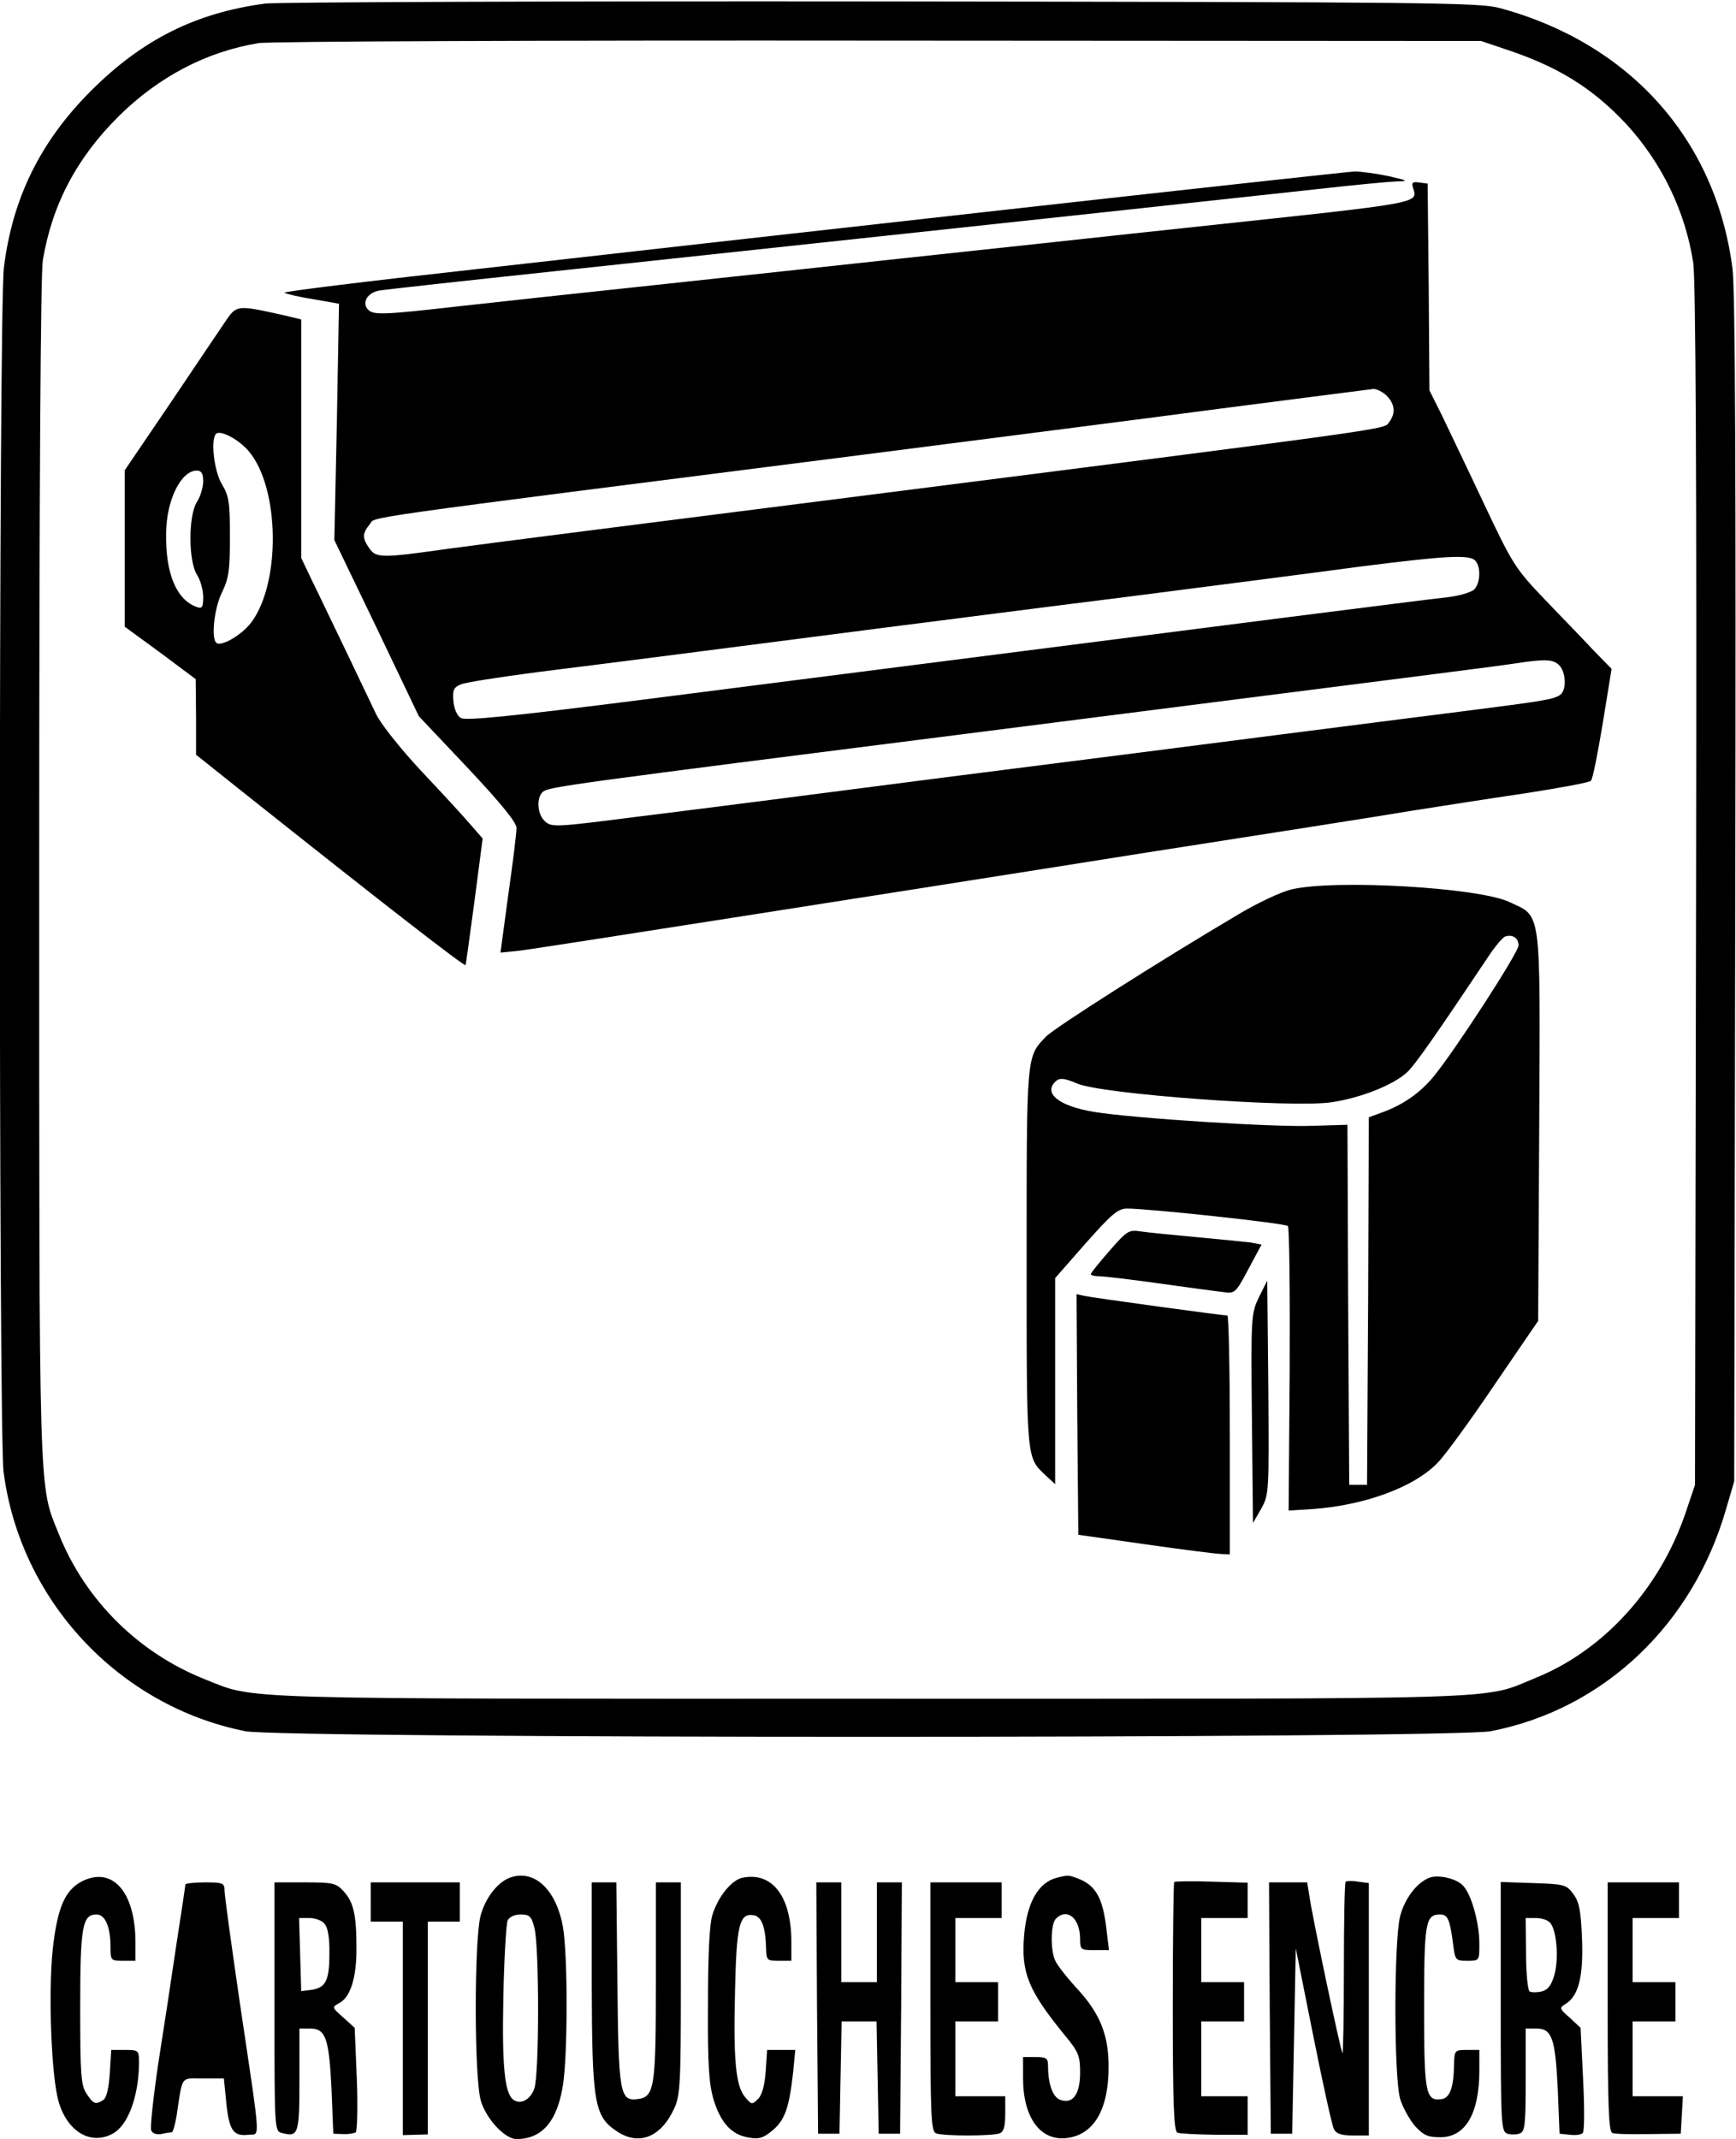 <?xml version="1.0" standalone="no"?>
<!DOCTYPE svg PUBLIC "-//W3C//DTD SVG 20010904//EN"
 "http://www.w3.org/TR/2001/REC-SVG-20010904/DTD/svg10.dtd">
<svg version="1.0" xmlns="http://www.w3.org/2000/svg"
 width="487pt" height="600pt" viewBox="0 0 487 600"
 preserveAspectRatio="xMidYMid meet">
<g transform="translate(0,600) scale(0.1,-0.1)"
fill="#000000" stroke="none">
<path d="M744 5990 c-195 -26 -345 -101 -489 -245 -142 -142 -220 -301 -244
-495 -15 -116 -15 -3263 -1 -3378 46 -360 322 -657 678 -728 109 -21 3383 -21
3494 0 316 61 568 299 661 626 l22 75 3 1660 c2 1151 0 1685 -8 1743 -47 361
-288 630 -651 729 -59 16 -183 17 -1734 19 -919 1 -1698 -2 -1731 -6z m3476
-127 c150 -49 248 -110 343 -212 99 -108 165 -244 187 -388 7 -46 10 -615 8
-1748 l-3 -1680 -27 -80 c-72 -211 -229 -384 -419 -461 -155 -63 -28 -59
-1869 -59 -1814 0 -1720 -3 -1866 55 -186 74 -335 222 -409 407 -57 142 -55
68 -55 1860 0 1085 4 1670 10 1712 26 157 95 288 214 406 112 110 245 180 391
204 28 5 811 8 1740 7 l1690 -1 65 -22z"/>
<path d="M2805 5410 c-528 -59 -1197 -134 -1487 -167 -290 -32 -524 -61 -520
-64 4 -3 40 -12 80 -18 l73 -13 -6 -332 -7 -331 119 -247 118 -247 138 -146
c93 -99 137 -153 136 -168 0 -12 -10 -96 -23 -186 l-22 -163 50 5 c28 3 296
45 596 92 300 47 817 128 1150 181 333 52 673 105 755 119 83 13 229 36 325
50 96 15 179 30 183 35 5 4 19 76 33 160 l25 154 -49 50 c-26 28 -88 92 -137
143 -85 89 -91 99 -172 270 -46 98 -100 210 -118 248 l-35 70 -2 290 -3 290
-23 3 c-19 3 -23 0 -18 -15 14 -44 29 -41 -599 -108 -132 -14 -278 -30 -325
-35 -47 -5 -193 -21 -325 -35 -132 -14 -278 -30 -325 -35 -47 -5 -276 -30
-510 -55 -234 -25 -504 -54 -601 -65 -202 -23 -231 -24 -246 -9 -19 19 -3 48
31 54 17 3 263 30 546 60 1579 169 1868 201 2090 225 96 11 193 20 215 21 38
1 37 2 -20 15 -33 7 -76 13 -95 13 -19 -1 -467 -50 -995 -109z m1085 -520 c23
-23 26 -49 7 -74 -16 -21 51 -12 -1512 -211 -545 -69 -1054 -134 -1133 -145
-183 -26 -197 -25 -216 2 -20 29 -20 41 1 67 20 23 -90 8 1388 196 325 42 775
99 1000 129 226 29 418 54 428 55 9 0 26 -8 37 -19z m248 -462 c17 -17 15 -63
-2 -81 -8 -8 -41 -18 -73 -22 -32 -3 -233 -29 -448 -56 -486 -62 -1159 -148
-1807 -231 -378 -48 -502 -60 -515 -52 -11 6 -19 26 -21 47 -3 31 1 39 20 47
13 6 111 21 218 35 177 22 505 64 1015 130 105 13 388 50 630 80 242 31 537
69 655 85 243 31 311 35 328 18z m236 -294 c19 -19 21 -68 4 -82 -18 -14 -46
-18 -273 -47 -110 -14 -339 -43 -510 -65 -170 -22 -593 -76 -940 -120 -346
-45 -737 -95 -868 -111 -227 -29 -239 -30 -258 -13 -22 20 -25 66 -6 83 18 14
53 19 1252 171 1295 165 1408 179 1475 189 85 13 107 12 124 -5z"/>
<path d="M632 5098 c-16 -24 -86 -127 -155 -230 l-127 -187 0 -219 0 -220 100
-73 99 -74 1 -106 0 -106 138 -110 c391 -311 614 -484 618 -480 1 1 12 82 25
179 l23 176 -34 39 c-18 21 -80 89 -138 150 -58 62 -115 134 -127 160 -13 27
-51 107 -85 178 -35 72 -76 159 -94 195 l-31 65 0 335 0 334 -50 12 c-131 29
-131 29 -163 -18z m67 -365 c86 -104 89 -370 5 -480 -26 -34 -81 -66 -96 -57
-17 11 -7 99 15 143 19 39 22 62 22 156 0 97 -3 114 -22 146 -22 35 -33 126
-17 142 12 12 65 -16 93 -50z m-129 -83 c0 -17 -8 -43 -17 -57 -25 -37 -25
-168 0 -206 9 -14 17 -42 17 -61 0 -29 -3 -34 -17 -29 -58 20 -89 94 -87 208
1 93 42 175 86 175 13 0 18 -8 18 -30z"/>
<path d="M3622 3505 c-29 -7 -97 -39 -150 -71 -223 -132 -514 -317 -538 -342
-55 -57 -54 -49 -54 -622 0 -573 -1 -557 54 -609 l26 -24 0 289 0 289 86 98
c73 82 90 97 116 97 61 0 443 -41 451 -49 4 -4 6 -185 5 -403 l-3 -395 65 4
c146 10 287 61 353 130 21 21 92 119 159 218 l123 180 3 545 c3 622 7 587 -84
630 -88 41 -492 64 -612 35z m638 -157 c0 -19 -173 -287 -237 -366 -38 -47
-87 -81 -145 -102 l-38 -14 -2 -515 -3 -516 -25 0 -25 0 -3 505 -2 505 -101
-3 c-106 -4 -498 21 -609 39 -100 16 -147 54 -106 88 10 8 24 6 57 -8 67 -30
601 -69 713 -53 83 12 176 49 214 85 21 19 85 111 224 319 20 31 43 58 50 61
21 7 38 -4 38 -25z"/>
<path d="M3112 2491 c-29 -33 -52 -62 -52 -65 0 -3 11 -6 25 -6 13 0 88 -9
167 -20 79 -11 159 -22 178 -24 34 -5 36 -4 72 64 l37 69 -32 6 c-18 2 -86 9
-152 15 -66 6 -136 13 -156 16 -33 5 -38 1 -87 -55z"/>
<path d="M3532 2362 c-22 -46 -23 -52 -20 -341 l3 -293 23 40 c22 40 22 45 20
340 l-3 300 -23 -46z"/>
<path d="M3022 2033 l3 -338 190 -27 c105 -15 200 -27 213 -27 l22 -1 0 335
c0 184 -3 335 -7 335 -14 0 -378 50 -401 55 l-22 5 2 -337z"/>
<path d="M230 723 c-48 -25 -69 -74 -82 -190 -13 -124 -4 -361 17 -430 25 -83
90 -121 151 -88 43 23 73 104 74 198 0 36 -1 37 -39 37 l-39 0 -4 -66 c-3 -42
-9 -69 -19 -75 -21 -13 -27 -11 -46 18 -16 24 -18 53 -18 243 0 227 6 260 46
260 24 0 39 -35 39 -91 0 -38 1 -39 35 -39 l35 0 0 51 c0 142 -64 215 -150
172z"/>
<path d="M1430 733 c-35 -13 -69 -58 -82 -107 -18 -72 -18 -454 1 -519 15 -50
67 -107 100 -107 71 0 114 49 130 150 14 85 14 370 0 446 -19 105 -81 162
-149 137z m69 -140 c14 -50 14 -411 0 -451 -10 -30 -37 -46 -57 -33 -26 16
-34 91 -30 286 2 110 8 208 12 218 5 10 19 17 37 17 24 0 30 -5 38 -37z"/>
<path d="M2083 733 c-31 -6 -70 -55 -85 -106 -8 -27 -12 -115 -12 -252 -1
-169 3 -221 16 -265 20 -65 51 -99 100 -106 27 -5 40 -1 66 21 34 29 46 63 57
163 l6 62 -39 0 -40 0 -4 -60 c-3 -40 -10 -67 -22 -78 -16 -16 -18 -16 -36 6
-26 31 -33 103 -28 299 4 181 12 217 51 211 23 -3 34 -31 36 -90 1 -37 2 -38
36 -38 l35 0 0 53 c0 127 -53 197 -137 180z"/>
<path d="M2965 733 c-52 -13 -84 -69 -92 -161 -9 -106 12 -156 115 -282 38
-46 42 -57 42 -104 0 -61 -21 -89 -56 -76 -21 8 -34 45 -34 96 0 21 -5 24 -35
24 l-35 0 0 -60 c0 -110 49 -177 124 -167 75 10 116 80 116 200 0 87 -23 146
-83 213 -30 32 -59 69 -65 81 -16 28 -15 106 0 121 32 32 68 1 68 -57 0 -30 2
-31 41 -31 l40 0 -7 58 c-10 88 -30 123 -78 142 -29 11 -29 11 -61 3z"/>
<path d="M4010 733 c-35 -13 -69 -58 -82 -107 -18 -70 -18 -454 0 -514 7 -23
26 -57 41 -75 24 -26 36 -32 71 -32 71 0 110 66 110 188 l0 57 -35 0 c-34 0
-35 -1 -36 -42 -1 -64 -12 -93 -35 -96 -45 -6 -49 16 -49 258 0 238 4 260 45
260 21 0 27 -13 36 -80 6 -49 7 -50 40 -50 34 0 34 0 34 48 0 61 -24 144 -48
165 -20 19 -69 29 -92 20z"/>
<path d="M3294 721 c-2 -2 -4 -161 -4 -352 0 -268 3 -348 13 -351 6 -3 54 -5
105 -6 l92 0 0 54 0 54 -65 0 -65 0 0 105 0 105 60 0 60 0 0 55 0 55 -60 0
-60 0 0 90 0 90 65 0 65 0 0 49 0 50 -101 3 c-55 2 -103 1 -105 -1z"/>
<path d="M3775 722 c-3 -3 -5 -113 -5 -245 0 -132 -2 -238 -4 -236 -5 5 -85
384 -93 442 l-6 37 -53 0 -54 0 2 -352 3 -353 30 0 30 0 5 260 5 260 49 -245
c27 -135 53 -253 58 -262 6 -13 21 -18 53 -18 l45 0 0 354 0 354 -30 4 c-17 3
-32 2 -35 0z"/>
<path d="M520 714 c0 -3 -11 -78 -25 -167 -13 -89 -36 -240 -51 -335 -14 -95
-23 -179 -20 -187 3 -9 14 -13 28 -11 13 3 26 5 30 5 3 1 9 20 13 44 18 118
10 107 75 107 l58 0 7 -70 c8 -76 20 -93 62 -88 33 4 36 -35 -23 362 -24 164
-44 309 -44 322 0 22 -4 24 -55 24 -30 0 -55 -3 -55 -6z"/>
<path d="M770 371 c0 -346 0 -349 21 -354 46 -12 49 -4 49 149 l0 144 30 0
c44 0 53 -28 60 -170 l5 -125 27 -1 c15 -1 31 2 36 5 4 3 6 70 3 149 l-6 144
-32 29 c-32 28 -32 29 -12 40 32 16 49 71 49 152 0 97 -8 131 -36 162 -21 23
-30 25 -109 25 l-85 0 0 -349z m141 232 c9 -10 14 -41 13 -85 0 -75 -11 -95
-54 -100 l-25 -3 -3 103 -3 102 29 0 c16 0 36 -7 43 -17z"/>
<path d="M1040 665 l0 -55 45 0 45 0 0 -300 0 -299 35 1 35 1 0 299 0 298 45
0 45 0 0 55 0 55 -125 0 -125 0 0 -55z"/>
<path d="M1660 433 c1 -331 7 -369 70 -411 62 -42 124 -17 161 63 17 36 19 70
19 338 l0 297 -35 0 -35 0 0 -277 c0 -302 -4 -325 -52 -331 -49 -6 -53 16 -56
326 l-3 282 -35 0 -34 0 0 -287z"/>
<path d="M2292 368 l3 -353 30 0 30 0 3 158 3 157 49 0 49 0 3 -157 3 -158 30
0 30 0 3 353 2 352 -35 0 -35 0 0 -140 0 -140 -50 0 -50 0 0 140 0 140 -35 0
-35 0 2 -352z"/>
<path d="M2610 371 c0 -309 2 -350 16 -355 20 -8 158 -8 178 0 12 4 16 20 16
55 l0 49 -70 0 -70 0 0 105 0 105 60 0 60 0 0 55 0 55 -60 0 -60 0 0 90 0 90
65 0 65 0 0 50 0 50 -100 0 -100 0 0 -349z"/>
<path d="M4210 371 c0 -332 1 -350 19 -356 10 -3 26 -3 35 1 14 5 16 26 16
150 l0 144 30 0 c44 0 53 -28 60 -170 l5 -125 29 -3 c16 -2 32 0 36 5 5 4 5
73 1 152 l-7 143 -30 28 c-30 26 -30 28 -12 39 37 23 50 78 46 183 -3 79 -8
103 -24 125 -20 27 -26 28 -113 31 l-91 3 0 -350z m139 235 c18 -21 24 -98 12
-144 -9 -31 -18 -43 -36 -48 -13 -3 -28 -3 -34 0 -5 3 -10 51 -10 106 l-1 100
29 0 c16 0 34 -6 40 -14z"/>
<path d="M4510 371 c0 -279 3 -350 13 -354 7 -3 53 -4 103 -3 l89 1 3 52 3 53
-70 0 -71 0 0 105 0 105 60 0 60 0 0 55 0 55 -60 0 -60 0 0 90 0 90 65 0 65 0
0 50 0 50 -100 0 -100 0 0 -349z"/>
</g>
</svg>
